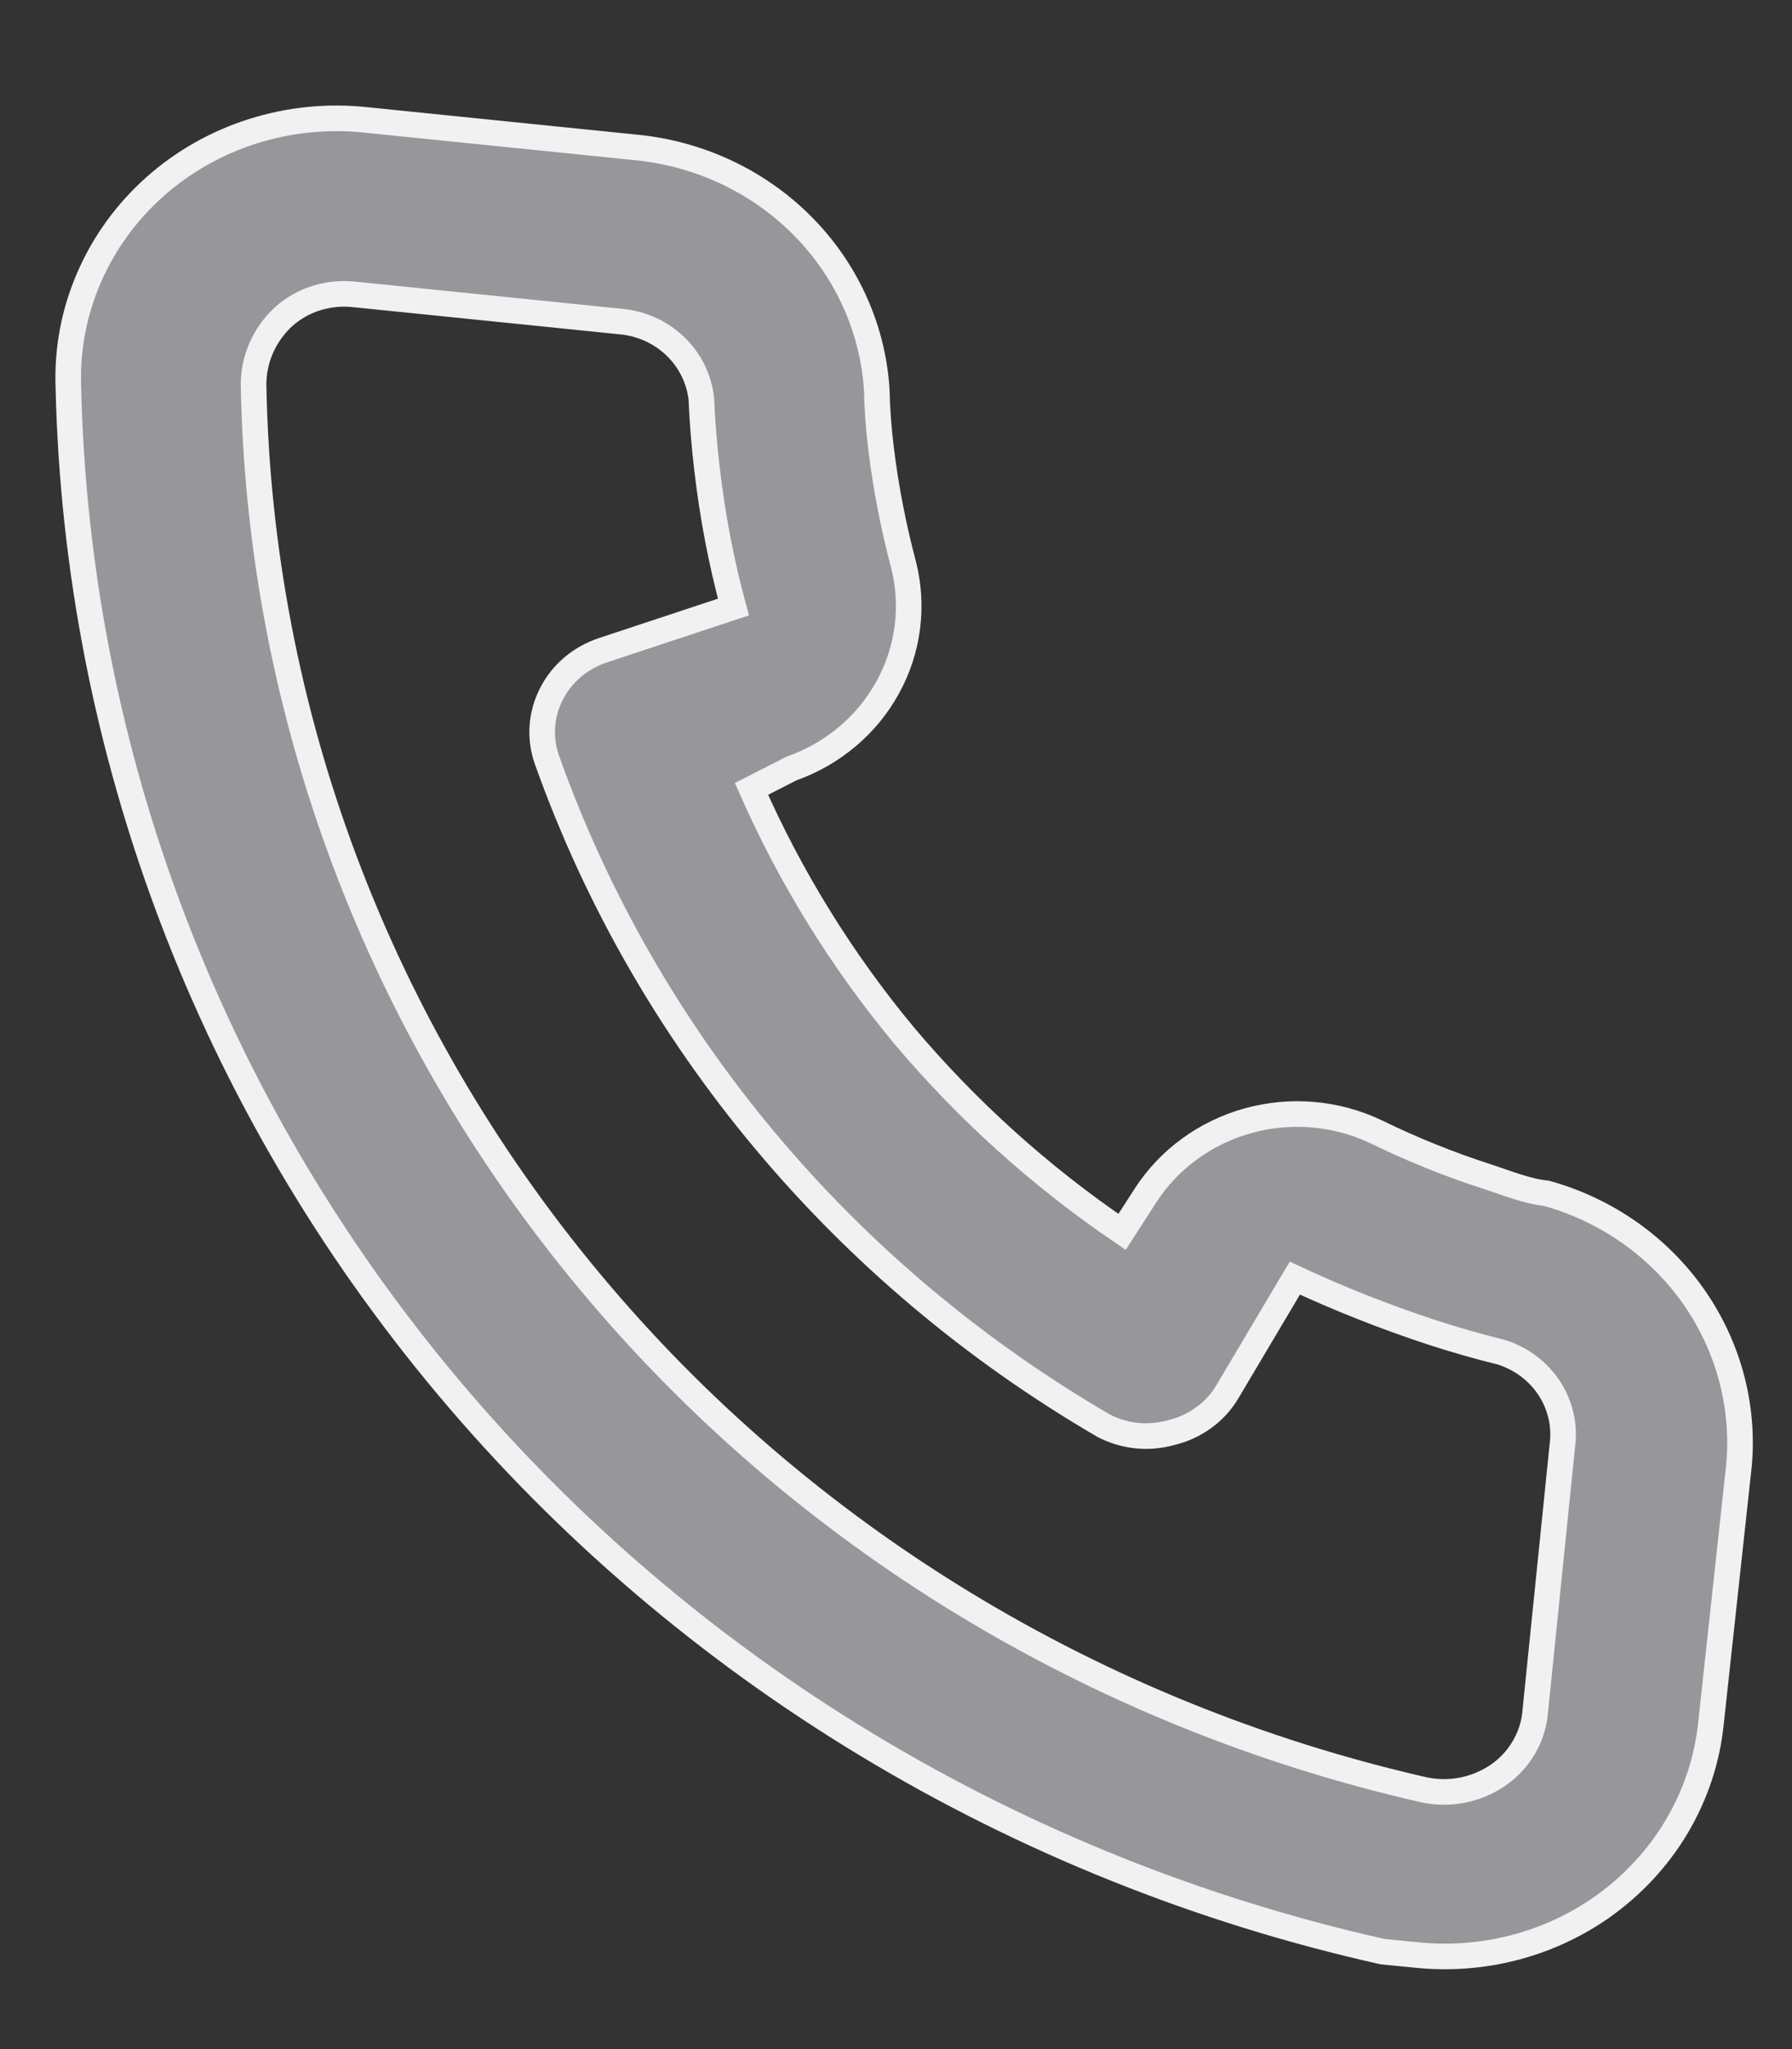 <svg width="14" height="16" viewBox="0 0 14 16" fill="none" xmlns="http://www.w3.org/2000/svg">
<rect x="0" y="0" width="14" height="16" fill="#333333" stroke="none"/>
<path d="M12.083 9.318C11.93 9.302 11.776 9.239 11.627 9.19C11.325 9.093 11.03 8.974 10.746 8.835C10.436 8.689 10.081 8.659 9.75 8.751C9.419 8.843 9.134 9.05 8.951 9.332L8.766 9.619C8.129 9.186 7.557 8.671 7.065 8.088C6.577 7.501 6.176 6.852 5.871 6.16L6.183 6.001C6.506 5.887 6.775 5.661 6.936 5.366C7.098 5.072 7.141 4.73 7.058 4.406C6.979 4.108 6.92 3.805 6.883 3.499C6.864 3.347 6.853 3.19 6.849 3.033C6.816 2.552 6.606 2.097 6.258 1.752C5.909 1.406 5.445 1.193 4.948 1.149L2.865 0.937C2.566 0.904 2.264 0.934 1.978 1.024C1.692 1.114 1.429 1.263 1.208 1.46C0.987 1.657 0.812 1.899 0.696 2.167C0.579 2.435 0.524 2.725 0.534 3.016C0.598 5.868 1.642 8.617 3.502 10.831C5.361 13.044 7.929 14.595 10.801 15.239L11.065 15.265C11.577 15.318 12.091 15.187 12.509 14.896C12.749 14.728 12.95 14.513 13.098 14.265C13.246 14.016 13.338 13.741 13.367 13.455L13.586 11.44C13.628 10.973 13.501 10.506 13.227 10.118C12.953 9.731 12.549 9.448 12.083 9.318ZM11.992 13.383C11.982 13.479 11.95 13.571 11.9 13.653C11.85 13.736 11.782 13.808 11.701 13.863C11.617 13.92 11.521 13.96 11.42 13.979C11.319 13.998 11.214 13.996 11.114 13.973C8.549 13.386 6.259 11.99 4.606 10.004C2.952 8.018 2.028 5.557 1.981 3.007C1.98 2.907 2.001 2.809 2.041 2.717C2.081 2.626 2.14 2.543 2.214 2.474C2.287 2.409 2.373 2.359 2.467 2.329C2.561 2.299 2.661 2.288 2.76 2.298L4.842 2.51C5.004 2.523 5.156 2.59 5.272 2.7C5.388 2.81 5.461 2.955 5.479 3.111C5.487 3.298 5.502 3.483 5.524 3.666C5.566 4.028 5.634 4.387 5.73 4.74L4.711 5.077C4.624 5.106 4.543 5.151 4.474 5.209C4.405 5.268 4.348 5.339 4.308 5.419C4.267 5.499 4.243 5.585 4.237 5.674C4.231 5.763 4.244 5.852 4.274 5.936C5.048 8.108 6.587 9.948 8.622 11.132C8.784 11.217 8.973 11.236 9.15 11.186C9.24 11.165 9.324 11.127 9.399 11.073C9.473 11.021 9.536 10.954 9.583 10.877L10.116 9.98C10.461 10.141 10.816 10.281 11.179 10.401C11.36 10.46 11.544 10.513 11.731 10.559C11.885 10.608 12.017 10.707 12.104 10.84C12.19 10.973 12.227 11.13 12.206 11.286L11.992 13.383Z" fill="#97979B" stroke="#F1F1F1" stroke-width="0.2"/>
</svg>

